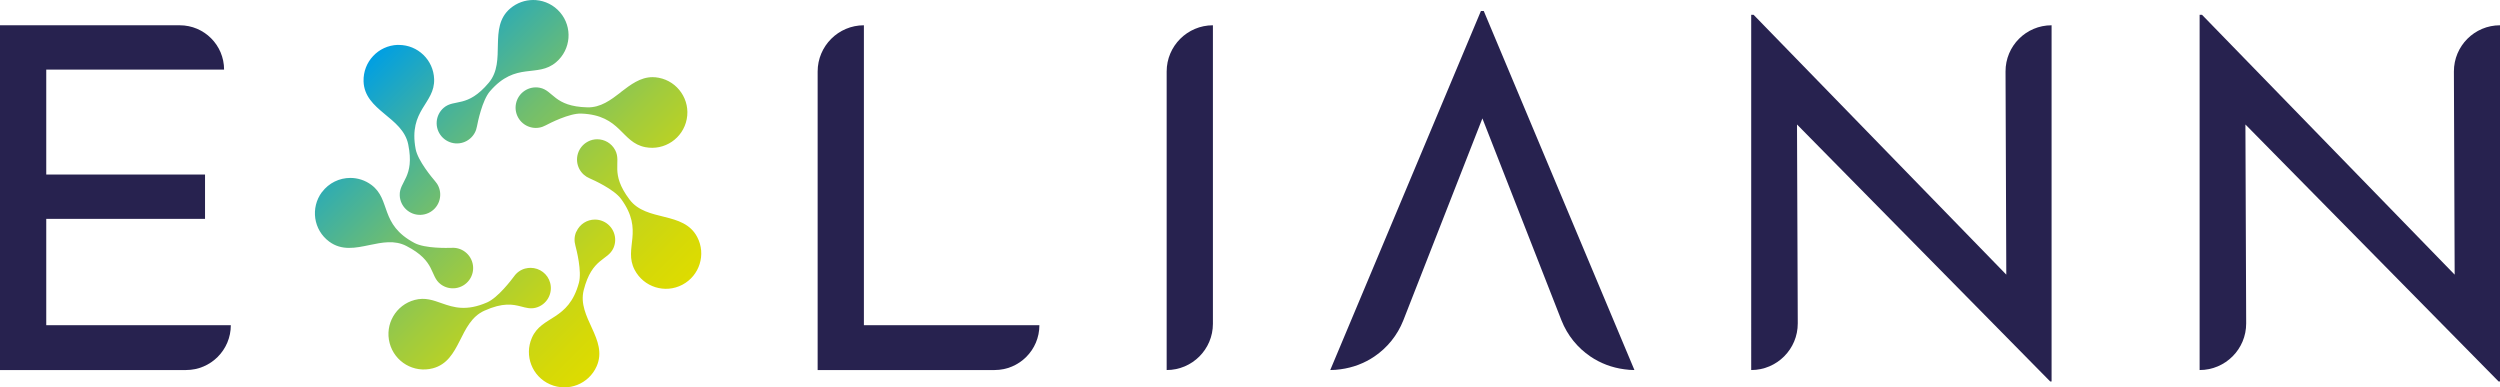 <?xml version="1.0" encoding="UTF-8"?>
<svg xmlns="http://www.w3.org/2000/svg" xmlns:xlink="http://www.w3.org/1999/xlink" id="Livello_1" data-name="Livello 1" viewBox="0 0 493.46 76.46">
  <defs>
    <style>
      .cls-1 {
        fill: #27224f;
      }

      .cls-2 {
        fill: url(#Sfumatura_senza_nome_32);
      }
    </style>
    <linearGradient id="Sfumatura_senza_nome_32" data-name="Sfumatura senza nome 32" x1="73.39" y1="11.3" x2="126.69" y2="64.6" gradientUnits="userSpaceOnUse">
      <stop offset="0" stop-color="#009fe3"></stop>
      <stop offset=".18" stop-color="#37aeaa"></stop>
      <stop offset=".39" stop-color="#71be6e"></stop>
      <stop offset=".59" stop-color="#a0cb3e"></stop>
      <stop offset=".76" stop-color="#c2d41c"></stop>
      <stop offset=".91" stop-color="#d6d907"></stop>
      <stop offset="1" stop-color="#dedc00"></stop>
    </linearGradient>
  </defs>
  <g>
    <path class="cls-1" d="M493.46,75.3V4.99c-5.04,0-9.11,4.09-9.1,9.13l.15,40.09L434.64,2.92h-.47V73.04c5.09,0,9.21-4.14,9.19-9.22l-.15-39.25,49.98,50.73h.28Z"></path>
    <path class="cls-1" d="M404.67,75.3h.28V4.99c-5.04,0-9.11,4.09-9.09,9.13l.15,40.09L346.13,2.92h-.47V73.04c5.09,0,9.21-4.14,9.19-9.22l-.15-39.25,49.98,50.73Z"></path>
    <path class="cls-1" d="M322.61,73.04l-14.87-35.43-14.87-35.44h-.56l-14.87,35.44-14.87,35.43c.69,0,1.36-.05,2.03-.15,2.43-.32,4.72-1.19,6.69-2.53,2.52-1.71,4.53-4.16,5.7-7.12l15.61-39.87,15.61,39.87c1.17,2.96,3.18,5.41,5.7,7.12,1.97,1.34,4.26,2.21,6.69,2.53,.66,.1,1.34,.15,2.03,.15"></path>
    <path class="cls-1" d="M239.41,63.91V4.99c-5.04,0-9.13,4.09-9.13,9.13v58.92c5.04,0,9.13-4.09,9.13-9.13"></path>
    <path class="cls-1" d="M205.16,64.19h-34.64V4.99c-5.04,0-9.13,4.09-9.13,9.13v58.92h34.92c4.89,0,8.85-3.96,8.85-8.85"></path>
    <path class="cls-1" d="M9.13,64.19v-20.99h31.34v-8.75H9.13V13.74H44.23c0-4.83-3.92-8.75-8.75-8.75H0V73.04H36.71c4.89,0,8.85-3.96,8.85-8.85H9.13Z"></path>
  </g>
  <path class="cls-2" d="M103.71,52.99c-.95,.25-1.73,.82-2.25,1.57-.51,.69-3.16,4.19-5.31,5.13-4.1,1.79-6.62,.99-8.9,.19-1.74-.61-3.33-1.22-5.38-.68-3.73,.98-5.95,4.8-4.96,8.53,.49,1.86,1.69,3.35,3.23,4.25,1.54,.9,3.43,1.21,5.29,.72,5.64-1.49,5.09-9.08,10.17-11.37,3.68-1.66,5.65-1.25,7.23-.84,1.01,.26,1.87,.52,2.92,.25,2.14-.56,3.41-2.75,2.85-4.89-.47-1.79-2.09-2.98-3.87-2.98-.34,0-.68,.04-1.02,.13m10.04-7.28c-.4,.9-.43,1.86-.18,2.74,.22,.82,1.31,5.08,.7,7.35-2.05,7.62-7.31,6.38-9.28,10.86-1.55,3.53,.04,7.64,3.57,9.19,.9,.4,1.85,.59,2.78,.6h.08c.86,0,1.7-.17,2.49-.47,1.66-.65,3.08-1.93,3.86-3.69,2.35-5.34-3.93-9.64-2.55-15.05,1.64-6.41,4.74-5.76,5.87-8.3,.89-2.02-.03-4.38-2.05-5.27-.52-.23-1.07-.34-1.61-.34-1.54,0-3,.89-3.66,2.39m-50.23-7.81c-1.15,1.55-1.56,3.41-1.31,5.18,.26,1.77,1.19,3.43,2.74,4.58,2.47,1.84,5.2,1.27,7.96,.69,2.46-.51,4.94-1.03,7.28,.18,5.89,3.02,4.56,5.91,6.79,7.57,1.77,1.32,4.28,.95,5.6-.82,1.32-1.77,.95-4.28-.82-5.6-.79-.59-1.72-.84-2.63-.78-.85,.03-5.25,.14-7.32-.95-6.98-3.69-4.59-8.54-8.52-11.47-1.25-.93-2.71-1.38-4.16-1.38-2.13,0-4.23,.97-5.6,2.81m52.49-9.98c-1.96,1.03-2.71,3.44-1.69,5.4,.46,.87,1.19,1.5,2.03,1.85,.78,.34,4.79,2.15,6.19,4.04,4.68,6.35,.43,9.69,2.7,14.03,1.79,3.41,6,4.73,9.41,2.94,1.71-.9,2.89-2.4,3.42-4.1,.53-1.7,.42-3.61-.48-5.32-2.71-5.17-9.99-2.94-13.35-7.39-3.99-5.28-1.54-7.3-2.84-9.76-.72-1.37-2.11-2.15-3.55-2.15-.63,0-1.26,.15-1.85,.46m6.5-9.73c-1.98,1.52-3.98,3.04-6.6,2.97-6.62-.17-6.67-3.34-9.4-3.87-2.17-.42-4.27,1-4.69,3.17-.42,2.17,1,4.27,3.17,4.69,.96,.19,1.91,0,2.71-.44,.75-.4,4.67-2.41,7.01-2.32,7.89,.3,7.84,5.71,12.65,6.63,3.78,.73,7.44-1.74,8.17-5.53,.37-1.89-.07-3.75-1.07-5.23-1-1.48-2.56-2.58-4.46-2.94-.41-.08-.82-.12-1.2-.12-2.45,0-4.36,1.49-6.3,2.97m-44.02-9.34c-1.93,.07-3.64,.9-4.86,2.21-1.22,1.3-1.94,3.07-1.88,5,.2,5.83,7.72,6.98,8.82,12.45,1.31,6.49-1.78,7.25-1.68,10.03,.07,2.21,1.93,3.94,4.13,3.86,2.21-.08,3.94-1.92,3.86-4.13-.03-.98-.42-1.87-1.03-2.54-.56-.65-3.38-4.01-3.82-6.32-1.46-7.76,3.82-8.92,3.65-13.81-.13-3.77-3.22-6.74-6.97-6.74-.08,0-.16,0-.24,0M100.71,1.67c-4.44,3.79-.64,10.39-4.23,14.66-4.26,5.07-6.77,3.13-8.89,4.94-1.68,1.44-1.88,3.96-.44,5.64,1.44,1.68,3.96,1.88,5.64,.44,.75-.64,1.2-1.49,1.35-2.39,.16-.84,1.03-5.15,2.56-6.93,5.15-5.98,9.35-2.57,13.08-5.76,2.93-2.5,3.28-6.9,.77-9.83-1.25-1.46-2.98-2.28-4.76-2.42C105.61,0,105.42,0,105.24,0c-1.6,0-3.21,.55-4.53,1.67"></path>
</svg>
